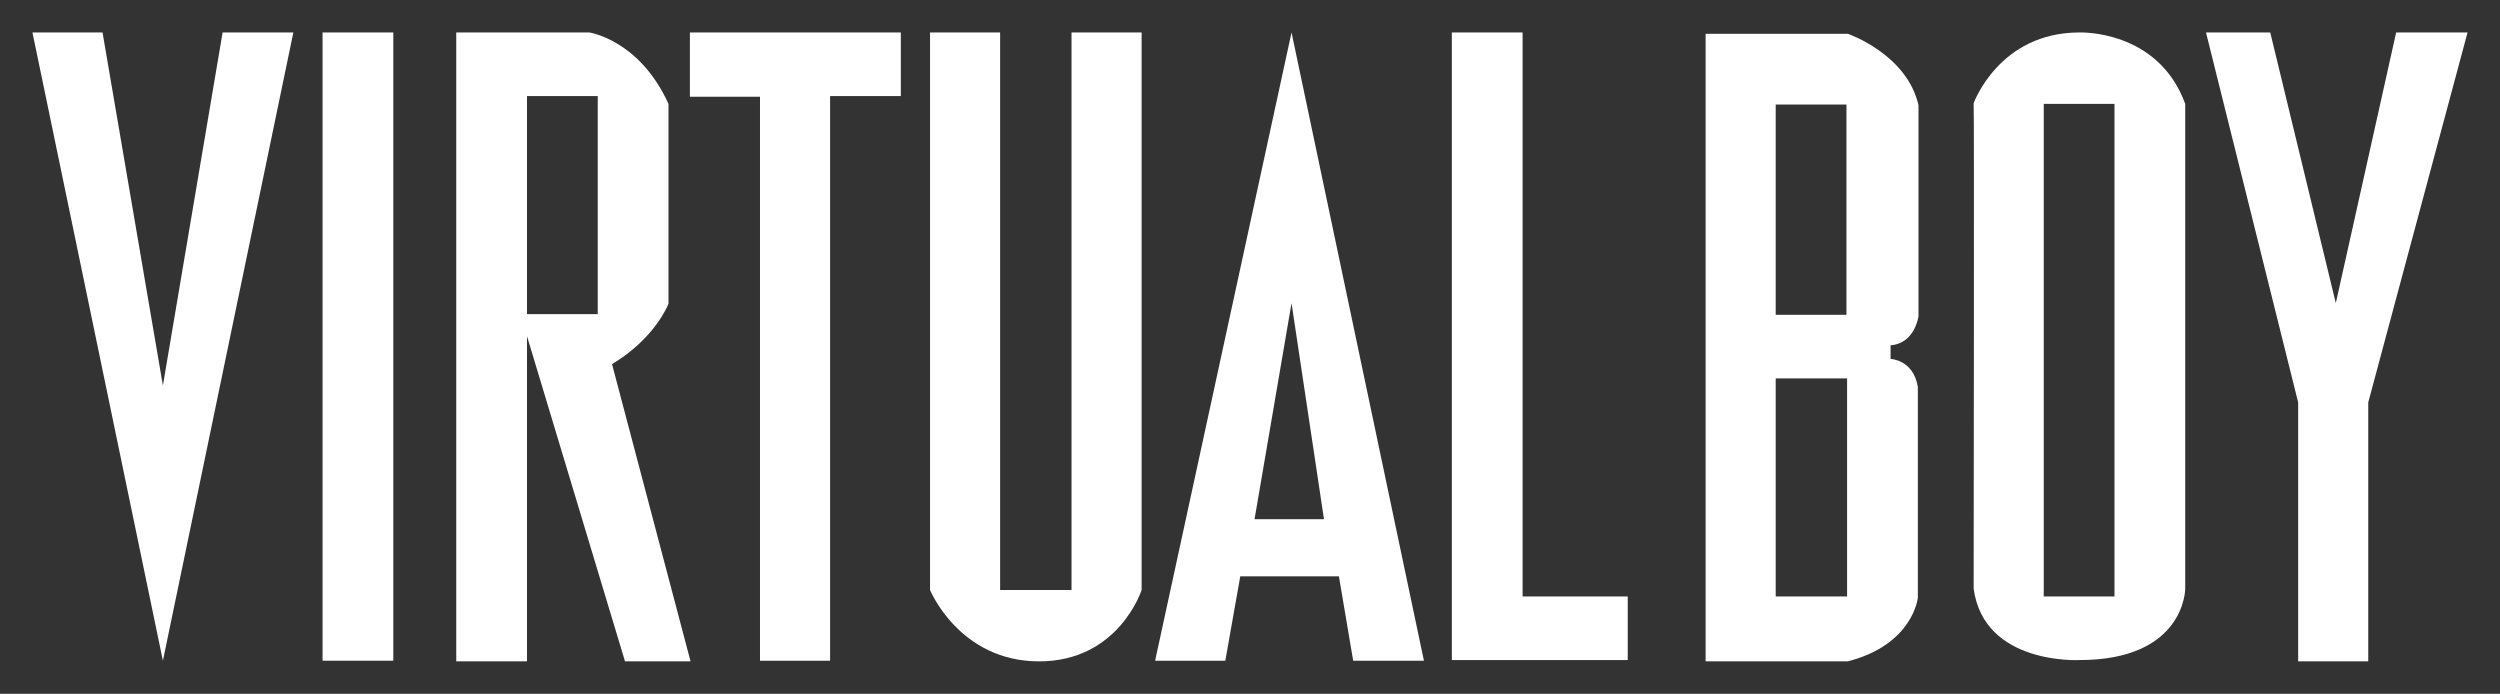 <?xml version="1.0" encoding="UTF-8" standalone="no"?>
<svg
   xmlns:dc="http://purl.org/dc/elements/1.1/"
   xmlns:cc="http://creativecommons.org/ns#"
   xmlns:rdf="http://www.w3.org/1999/02/22-rdf-syntax-ns#"
   xmlns:svg="http://www.w3.org/2000/svg"
   xmlns="http://www.w3.org/2000/svg"
   xmlns:sodipodi="http://sodipodi.sourceforge.net/DTD/sodipodi-0.dtd"
   xmlns:inkscape="http://www.inkscape.org/namespaces/inkscape"
   inkscape:version="1.0 (4035a4fb49, 2020-05-01)"
   sodipodi:docname="virtualboy.svg"
   xml:space="preserve"
   enable-background="new 0 0 566.9 96.9"
   viewBox="0 0 385.2 106.903"
   height="106.903"
   width="385.2"
   y="0px"
   x="0px"
   id="svg2"
   version="1.0"><rect x="0" y="0" width="385.2" height="106.903" fill="#333333" stroke="none"/><defs
     id="defs295" /><sodipodi:namedview
     inkscape:pagecheckerboard="true"
     lock-margins="true"
     inkscape:document-rotation="0"
     inkscape:current-layer="svg2"
     inkscape:window-maximized="0"
     inkscape:window-y="0"
     inkscape:window-x="0"
     inkscape:cy="53.449999"
     inkscape:cx="192.55001"
     inkscape:zoom="0.48156639"
     fit-margin-bottom="5"
     fit-margin-right="5"
     fit-margin-left="5"
     fit-margin-top="5"
     showgrid="false"
     id="namedview293"
     inkscape:window-height="480"
     inkscape:window-width="712"
     inkscape:pageshadow="2"
     inkscape:pageopacity="0"
     guidetolerance="10"
     gridtolerance="10"
     objecttolerance="10"
     borderopacity="1"
     bordercolor="#666666"
     pagecolor="#ffffff" /><g
     transform="translate(-90.9,5.003)"
     id="g290"><path
       style="fill:#ffffff"
       inkscape:connector-curvature="0"
       d="M 95.9,0 116,96.8 136.1,0 H 125.2 L 116,54.4 106.7,0 Z"
       id="path2952" /><path
       style="fill:#ffffff"
       inkscape:connector-curvature="0"
       d="m 140.6,0 h 10.9 v 96.8 h -10.9 z"
       id="path3726" /><path
       style="fill:#ffffff"
       inkscape:connector-curvature="0"
       d="m 161.2,0 v 96.9 h 10.9 V 46.8 l 15.1,50.1 h 10.1 L 185.2,51.1 c 6.7,-4 8.7,-9.3 8.7,-9.3 V 11 C 189.4,1.1 181.7,0 181.7,0 Z m 10.9,9.8 H 183 v 33.6 h -10.9 z"
       id="path3728" /><path
       style="fill:#ffffff"
       inkscape:connector-curvature="0"
       d="m 197.2,0 h 32.5 v 9.8 h -10.9 v 87 H 208 V 9.9 h -10.8 z"
       id="path3733" /><path
       style="fill:#ffffff"
       inkscape:connector-curvature="0"
       d="m 289.9,0 -21,96.7 v 0.1 h 10.8 l 2.3,-13 h 15.2 l 2.2,13 h 10.9 z m 0,41.7 5,33.3 h -10.7 z"
       id="path3735" /><path
       style="fill:#ffffff"
       inkscape:connector-curvature="0"
       d="m 314.6,0 h 10.9 v 86.9 h 16.2 v 9.8 h -27.1 z"
       id="path2882" /><path
       style="fill:#ffffff"
       inkscape:connector-curvature="0"
       d="m 430.8,0 h 9.9 L 450.8,41.7 460.1,0 h 11 L 455.8,57 V 96.9 H 445 V 57 Z"
       id="path3660" /><path
       style="fill:#ffffff"
       inkscape:connector-curvature="0"
       d="M 411.3,0 C 398.9,0 395,10.9 395,10.9 c 0.1,0.1 0,72.8 0,74.8 1.6,11.8 16.3,11 16.3,11 v 0 c 16.3,0 16.3,-11 16.3,-11 V 11 C 423.4,-0.5 411.3,0 411.3,0 Z m -5.5,11 h 10.9 v 75.9 h -10.9 z"
       id="path3662" /><path
       style="fill:#ffffff"
       inkscape:connector-curvature="0"
       d="m 234,0 h 11 v 85.9 h 11 V 0 h 10.8 v 85.9 c 0,0 -3.5,11 -15.8,11 -12.3,0 -16.8,-11 -16.8,-11 V 0 Z"
       id="path3667" /><path
       style="fill:#ffffff"
       inkscape:connector-curvature="0"
       d="m 353.7,0 v 96.9 h 21.9 c 10.1,-2.6 10.8,-9.8 10.8,-9.8 0,0 0,-25.9 0,-32.5 -0.7,-4.2 -4.2,-4.3 -4.2,-4.3 0,0 0,-1.2 0,-2.1 3.8,-0.3 4.3,-4.5 4.3,-4.5 0,0 0,-25.8 0,-32.5 -1.8,-7.9 -10.9,-11 -10.9,-11 h -21.9 z m 10.8,11.1 h 10.9 v 32.4 h -10.9 z m 0,42.2 h 11 v 33.6 h -11 z"
       id="path3669" /></g></svg>
